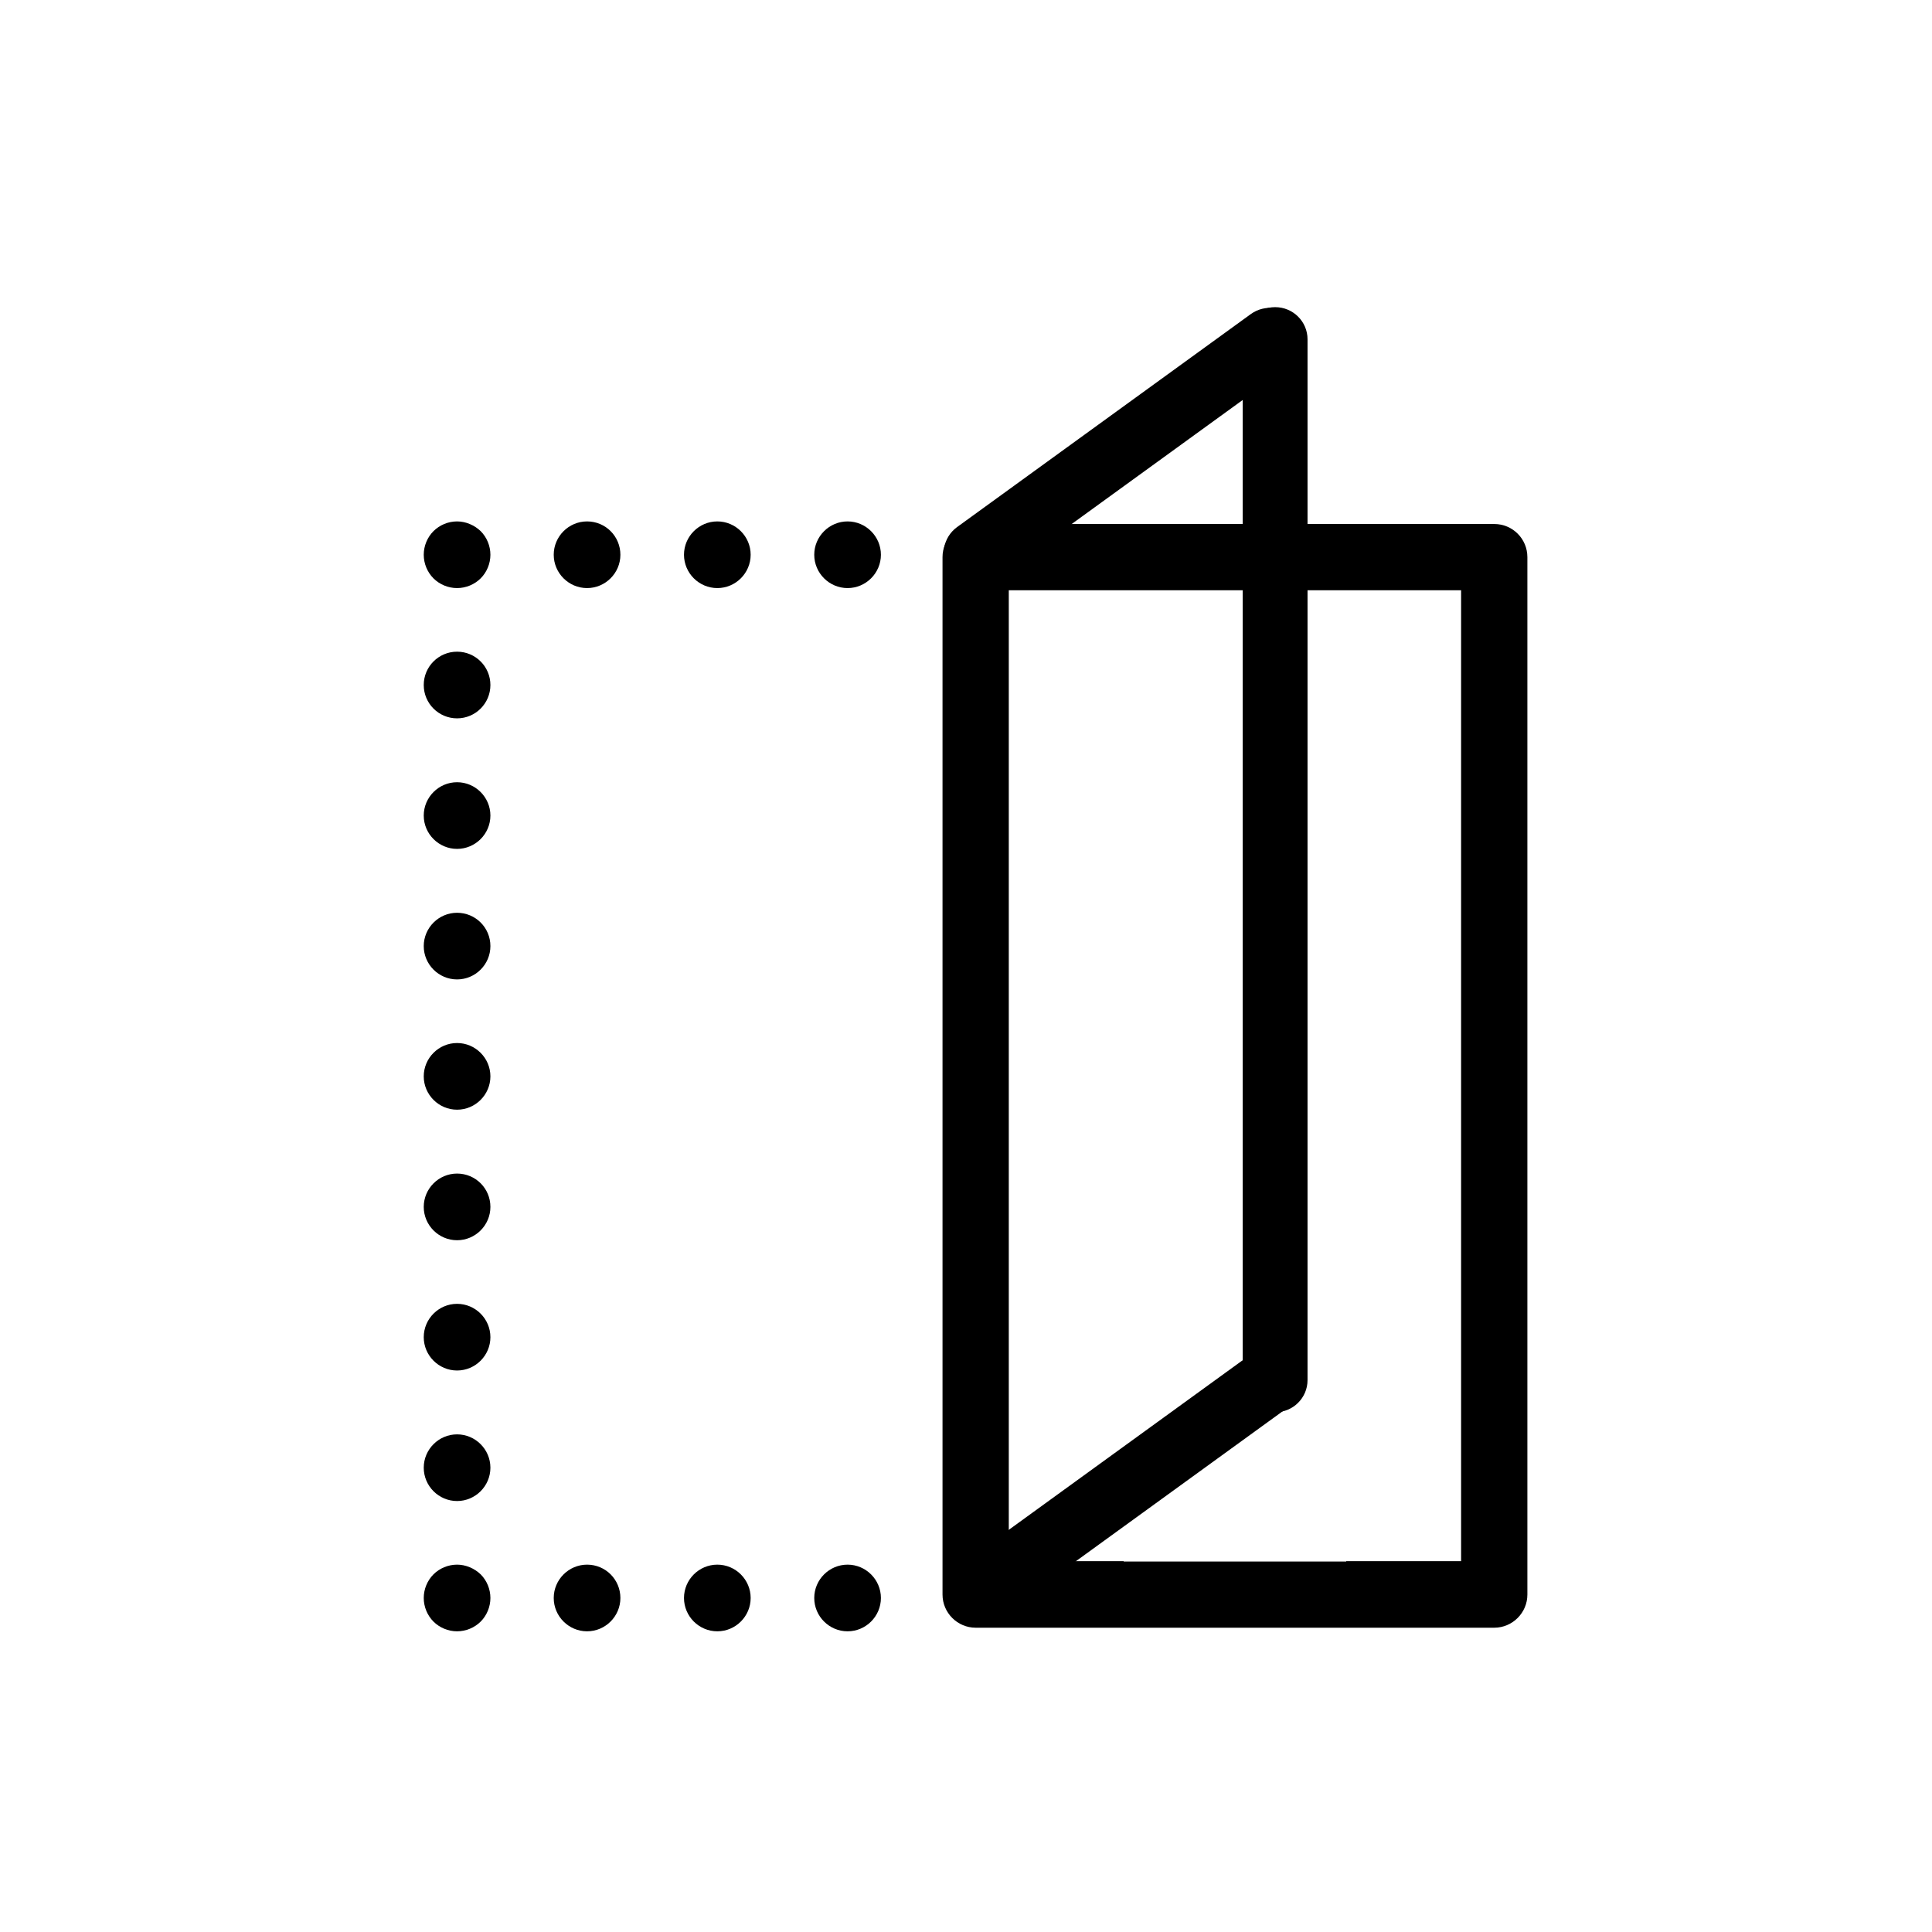<svg xmlns="http://www.w3.org/2000/svg" viewBox="0 0 800 800" width="800" height="800" preserveAspectRatio="xMidYMid meet" style="width: 100%; height: 100%; transform: translate3d(0px, 0px, 0px);"><defs><clipPath id="__lottie_element_7"><rect width="800" height="800" x="0" y="0"></rect></clipPath><mask id="__lottie_element_9"><rect fill="#ffffff" width="800" height="800" transform="matrix(0.109,-0.151,0.151,0.109,-140.775,19.799)"></rect><path fill="#000000" clip-rule="nonzero" d=" M0.972,31.038 C0.972,31.038 -1.947,32.902 -1.947,32.902 C-1.947,32.902 2.496,35.497 2.496,35.497 C2.496,35.497 6.304,34.872 6.304,34.872 C6.304,34.872 5.12,32.341 5.12,32.341 C5.12,32.341 0.972,31.038 0.972,31.038" fill-opacity="1"></path></mask><filter id="__lottie_element_10" filterUnits="objectBoundingBox" x="0%" y="0%" width="100%" height="100%"><feColorMatrix type="matrix" color-interpolation-filters="sRGB" values="0 0 0 0 1 0 0 0 0 1 0 0 0 0 1 0 0 0 1 0"></feColorMatrix></filter><filter id="__lottie_element_13" filterUnits="objectBoundingBox" x="0%" y="0%" width="100%" height="100%"><feColorMatrix type="matrix" color-interpolation-filters="sRGB" values="0 0 0 0 1 0 0 0 0 1 0 0 0 0 1 0 0 0 1 0"></feColorMatrix></filter><filter id="__lottie_element_16" filterUnits="objectBoundingBox" x="0%" y="0%" width="100%" height="100%"><feColorMatrix type="matrix" color-interpolation-filters="sRGB" values="0 0 0 0 1 0 0 0 0 1 0 0 0 0 1 0 0 0 1 0"></feColorMatrix></filter><mask id="__lottie_element_18"><rect fill="#ffffff" width="800" height="800" transform="matrix(0.182,0,0,0.182,-23.723,-22.993)"></rect><path fill="#000000" clip-rule="nonzero" d=" M72.308,15.192 C72.308,15.192 52.6,16.013 52.6,16.013 C52.6,16.013 52.646,22.719 52.646,22.719 C52.646,22.719 72.491,22.765 72.491,22.765 C72.491,22.765 72.308,15.192 72.308,15.192" fill-opacity="1"></path></mask><filter id="__lottie_element_19" filterUnits="objectBoundingBox" x="0%" y="0%" width="100%" height="100%"><feColorMatrix type="matrix" color-interpolation-filters="sRGB" values="0 0 0 0 1 0 0 0 0 1 0 0 0 0 1 0 0 0 1 0"></feColorMatrix></filter><filter id="__lottie_element_22" filterUnits="objectBoundingBox" x="0%" y="0%" width="100%" height="100%"><feColorMatrix type="matrix" color-interpolation-filters="sRGB" values="0 0 0 0 1 0 0 0 0 1 0 0 0 0 1 0 0 0 1 0"></feColorMatrix></filter></defs><g clip-path="url(#__lottie_element_7)"><g filter="url(#__lottie_element_22)" transform="matrix(5.512,0,0,5.512,129.652,124.402)" opacity="1" style="display: block;"><g opacity="1" transform="matrix(1,0,0,1,10.815,19.105)"><path fill="rgb(0,0,0)" fill-opacity="1" d=" M0,-2.504 C-0.668,-2.504 -1.314,-2.232 -1.773,-1.773 C-2.232,-1.314 -2.504,-0.667 -2.504,0.001 C-2.504,0.668 -2.232,1.314 -1.773,1.773 C-1.314,2.232 -0.668,2.504 0,2.504 C0.667,2.504 1.314,2.232 1.773,1.773 C2.232,1.314 2.504,0.668 2.504,0.001 C2.504,-0.667 2.232,-1.314 1.773,-1.773 C1.293,-2.232 0.647,-2.504 0,-2.504z"></path></g><g opacity="1" transform="matrix(1,0,0,1,20.58,19.105)"><path fill="rgb(0,0,0)" fill-opacity="1" d=" M0,-2.504 C-1.377,-2.504 -2.504,-1.377 -2.504,0.001 C-2.504,1.378 -1.377,2.504 0,2.504 C1.377,2.504 2.504,1.378 2.504,0.001 C2.504,-1.377 1.398,-2.504 0,-2.504z"></path></g><g opacity="1" transform="matrix(1,0,0,1,30.366,19.105)"><path fill="rgb(0,0,0)" fill-opacity="1" d=" M0,-2.504 C-1.377,-2.504 -2.504,-1.377 -2.504,0.001 C-2.504,1.378 -1.377,2.504 0,2.504 C1.377,2.504 2.504,1.378 2.504,0.001 C2.504,-1.377 1.377,-2.504 0,-2.504z"></path></g><g opacity="1" transform="matrix(1,0,0,1,40.151,19.105)"><path fill="rgb(0,0,0)" fill-opacity="1" d=" M-2.504,0.001 C-2.504,-1.376 -1.377,-2.504 0,-2.504 C1.377,-2.504 2.504,-1.376 2.504,0.001 C2.504,1.378 1.377,2.504 0,2.504 C-1.377,2.504 -2.504,1.378 -2.504,0.001z"></path></g><g opacity="1" transform="matrix(1,0,0,1,10.815,28.891)"><path fill="rgb(0,0,0)" fill-opacity="1" d=" M2.504,0 C2.504,1.383 1.383,2.504 0,2.504 C-1.383,2.504 -2.504,1.383 -2.504,0 C-2.504,-1.383 -1.383,-2.504 0,-2.504 C1.383,-2.504 2.504,-1.383 2.504,0z"></path></g><g opacity="1" transform="matrix(1,0,0,1,10.815,38.698)"><path fill="rgb(0,0,0)" fill-opacity="1" d=" M0,-2.504 C-1.377,-2.504 -2.504,-1.377 -2.504,0 C-2.504,1.377 -1.377,2.504 0,2.504 C1.377,2.504 2.504,1.377 2.504,0 C2.504,-1.377 1.377,-2.504 0,-2.504z"></path></g><g opacity="1" transform="matrix(1,0,0,1,10.815,77.883)"><path fill="rgb(0,0,0)" fill-opacity="1" d=" M-2.504,0 C-2.504,-1.377 -1.377,-2.504 0,-2.504 C1.377,-2.504 2.504,-1.377 2.504,0 C2.504,1.377 1.377,2.504 0,2.504 C-1.377,2.504 -2.504,1.377 -2.504,0z"></path></g><g opacity="1" transform="matrix(1,0,0,1,10.815,68.097)"><path fill="rgb(0,0,0)" fill-opacity="1" d=" M0,-2.504 C-1.377,-2.504 -2.504,-1.377 -2.504,0 C-2.504,1.377 -1.377,2.504 0,2.504 C1.377,2.504 2.504,1.377 2.504,0 C2.504,-1.398 1.377,-2.504 0,-2.504z"></path></g><g opacity="1" transform="matrix(1,0,0,1,10.815,87.689)"><path fill="rgb(0,0,0)" fill-opacity="1" d=" M-2.504,0 C-2.504,-1.377 -1.377,-2.504 0,-2.504 C1.377,-2.504 2.504,-1.377 2.504,0 C2.504,1.377 1.377,2.504 0,2.504 C-1.377,2.504 -2.504,1.377 -2.504,0z"></path></g><g opacity="1" transform="matrix(1,0,0,1,10.815,48.504)"><path fill="rgb(0,0,0)" fill-opacity="1" d=" M0,-2.503 C-1.377,-2.503 -2.504,-1.376 -2.504,0.001 C-2.504,1.378 -1.377,2.504 0,2.504 C1.377,2.504 2.504,1.378 2.504,0.001 C2.504,-1.397 1.377,-2.503 0,-2.503z"></path></g><g opacity="1" transform="matrix(1,0,0,1,10.815,58.29)"><path fill="rgb(0,0,0)" fill-opacity="1" d=" M-2.504,0 C-2.504,-1.377 -1.377,-2.504 0,-2.504 C1.377,-2.504 2.504,-1.377 2.504,0 C2.504,1.377 1.377,2.504 0,2.504 C-1.377,2.504 -2.504,1.377 -2.504,0z"></path></g><g opacity="1" transform="matrix(1,0,0,1,10.815,97.476)"><path fill="rgb(0,0,0)" fill-opacity="1" d=" M0,-2.504 C-0.668,-2.504 -1.314,-2.233 -1.773,-1.774 C-2.232,-1.315 -2.504,-0.668 -2.504,0 C-2.504,0.667 -2.232,1.314 -1.773,1.773 C-1.314,2.232 -0.668,2.504 0,2.504 C0.667,2.504 1.314,2.232 1.773,1.773 C2.232,1.314 2.504,0.667 2.504,0 C2.504,-0.668 2.232,-1.315 1.773,-1.774 C1.293,-2.233 0.647,-2.504 0,-2.504z"></path></g><g opacity="1" transform="matrix(1,0,0,1,40.151,97.476)"><path fill="rgb(0,0,0)" fill-opacity="1" d=" M-2.504,0 C-2.504,-1.377 -1.377,-2.504 0,-2.504 C1.377,-2.504 2.504,-1.377 2.504,0 C2.504,1.377 1.377,2.504 0,2.504 C-1.377,2.504 -2.504,1.377 -2.504,0z"></path></g><g opacity="1" transform="matrix(1,0,0,1,20.58,97.476)"><path fill="rgb(0,0,0)" fill-opacity="1" d=" M0,-2.504 C-1.377,-2.504 -2.504,-1.377 -2.504,0 C-2.504,1.377 -1.377,2.504 0,2.504 C1.377,2.504 2.504,1.377 2.504,0 C2.504,-1.377 1.398,-2.504 0,-2.504z"></path></g><g opacity="1" transform="matrix(1,0,0,1,30.366,97.476)"><path fill="rgb(0,0,0)" fill-opacity="1" d=" M-2.504,0 C-2.504,-1.377 -1.378,-2.504 0,-2.504 C1.377,-2.504 2.504,-1.377 2.504,0 C2.504,1.377 1.377,2.504 0,2.504 C-1.378,2.504 -2.504,1.377 -2.504,0z"></path></g></g><g mask="url(#__lottie_element_18)" filter="url(#__lottie_element_19)" transform="matrix(5.48,0,0,5.48,130,126)" opacity="1" style="display: block;"><g opacity="1" transform="matrix(1,0,0,1,69.592,58.301)"><path fill="rgb(0,0,0)" fill-opacity="1" d=" M19.593,-41.699 C20.991,-41.699 22.097,-40.573 22.097,-39.195 C22.097,-39.195 22.097,39.195 22.097,39.195 C22.097,40.572 20.97,41.699 19.593,41.699 C19.593,41.699 -19.592,41.699 -19.592,41.699 C-20.969,41.699 -22.096,40.572 -22.096,39.195 C-22.096,39.195 -22.096,-39.195 -22.096,-39.195 C-22.096,-40.573 -20.99,-41.699 -19.592,-41.699 C-19.592,-41.699 19.593,-41.699 19.593,-41.699z M-17.089,-36.692 C-17.089,-36.692 -17.089,36.671 -17.089,36.671 C-17.089,36.671 -8.408,36.671 -8.408,36.671 C-8.408,36.671 -8.408,36.699 -8.408,36.699 C-8.408,36.699 8.408,36.699 8.408,36.699 C8.408,36.699 8.408,36.671 8.408,36.671 C8.408,36.671 17.089,36.671 17.089,36.671 C17.089,36.671 17.089,-36.692 17.089,-36.692 C17.089,-36.692 -17.089,-36.692 -17.089,-36.692z"></path></g></g><g filter="url(#__lottie_element_16)" transform="matrix(5.368,0,0,5.321,511.897,124.523)" opacity="1" style="display: block;"><g opacity="1" transform="matrix(1,0,0,1,3,43.5)"><path fill="rgb(0,0,0)" fill-opacity="1" d=" M0,-43 C1.381,-43 2.5,-41.881 2.5,-40.5 C2.5,-40.5 2.5,40.5 2.5,40.5 C2.5,41.881 1.381,43 0,43 C-1.381,43 -2.5,41.881 -2.5,40.5 C-2.5,40.5 -2.5,-40.5 -2.5,-40.5 C-2.5,-41.881 -1.381,-43 0,-43z"></path></g></g><g filter="url(#__lottie_element_13)" transform="matrix(3.15,4.344,-4.344,3.15,529.4,118.424)" opacity="1" style="display: block;"><g opacity="1" transform="matrix(1,0,0,1,3,17)"><path fill="rgb(0,0,0)" fill-opacity="1" d=" M0,-16.5 C1.381,-16.5 2.5,-15.381 2.5,-14 C2.5,-14 2.5,14 2.5,14 C2.5,15.381 1.381,16.5 0,16.5 C-1.381,16.5 -2.5,15.381 -2.5,14 C-2.5,14 -2.5,-14 -2.5,-14 C-2.5,-15.381 -1.381,-16.5 0,-16.5z"></path></g></g><g mask="url(#__lottie_element_9)" filter="url(#__lottie_element_10)" transform="matrix(3.15,4.344,-4.344,3.15,529.4,549.174)" opacity="1" style="display: block;"><g opacity="1" transform="matrix(1,0,0,1,3,17)"><path fill="rgb(0,0,0)" fill-opacity="1" d=" M0,-16.5 C1.381,-16.5 2.5,-15.381 2.5,-14 C2.5,-14 2.5,14 2.5,14 C2.5,15.381 1.381,16.5 0,16.5 C-1.381,16.5 -2.5,15.381 -2.5,14 C-2.5,14 -2.5,-14 -2.5,-14 C-2.5,-15.381 -1.381,-16.5 0,-16.5z"></path></g></g></g></svg>